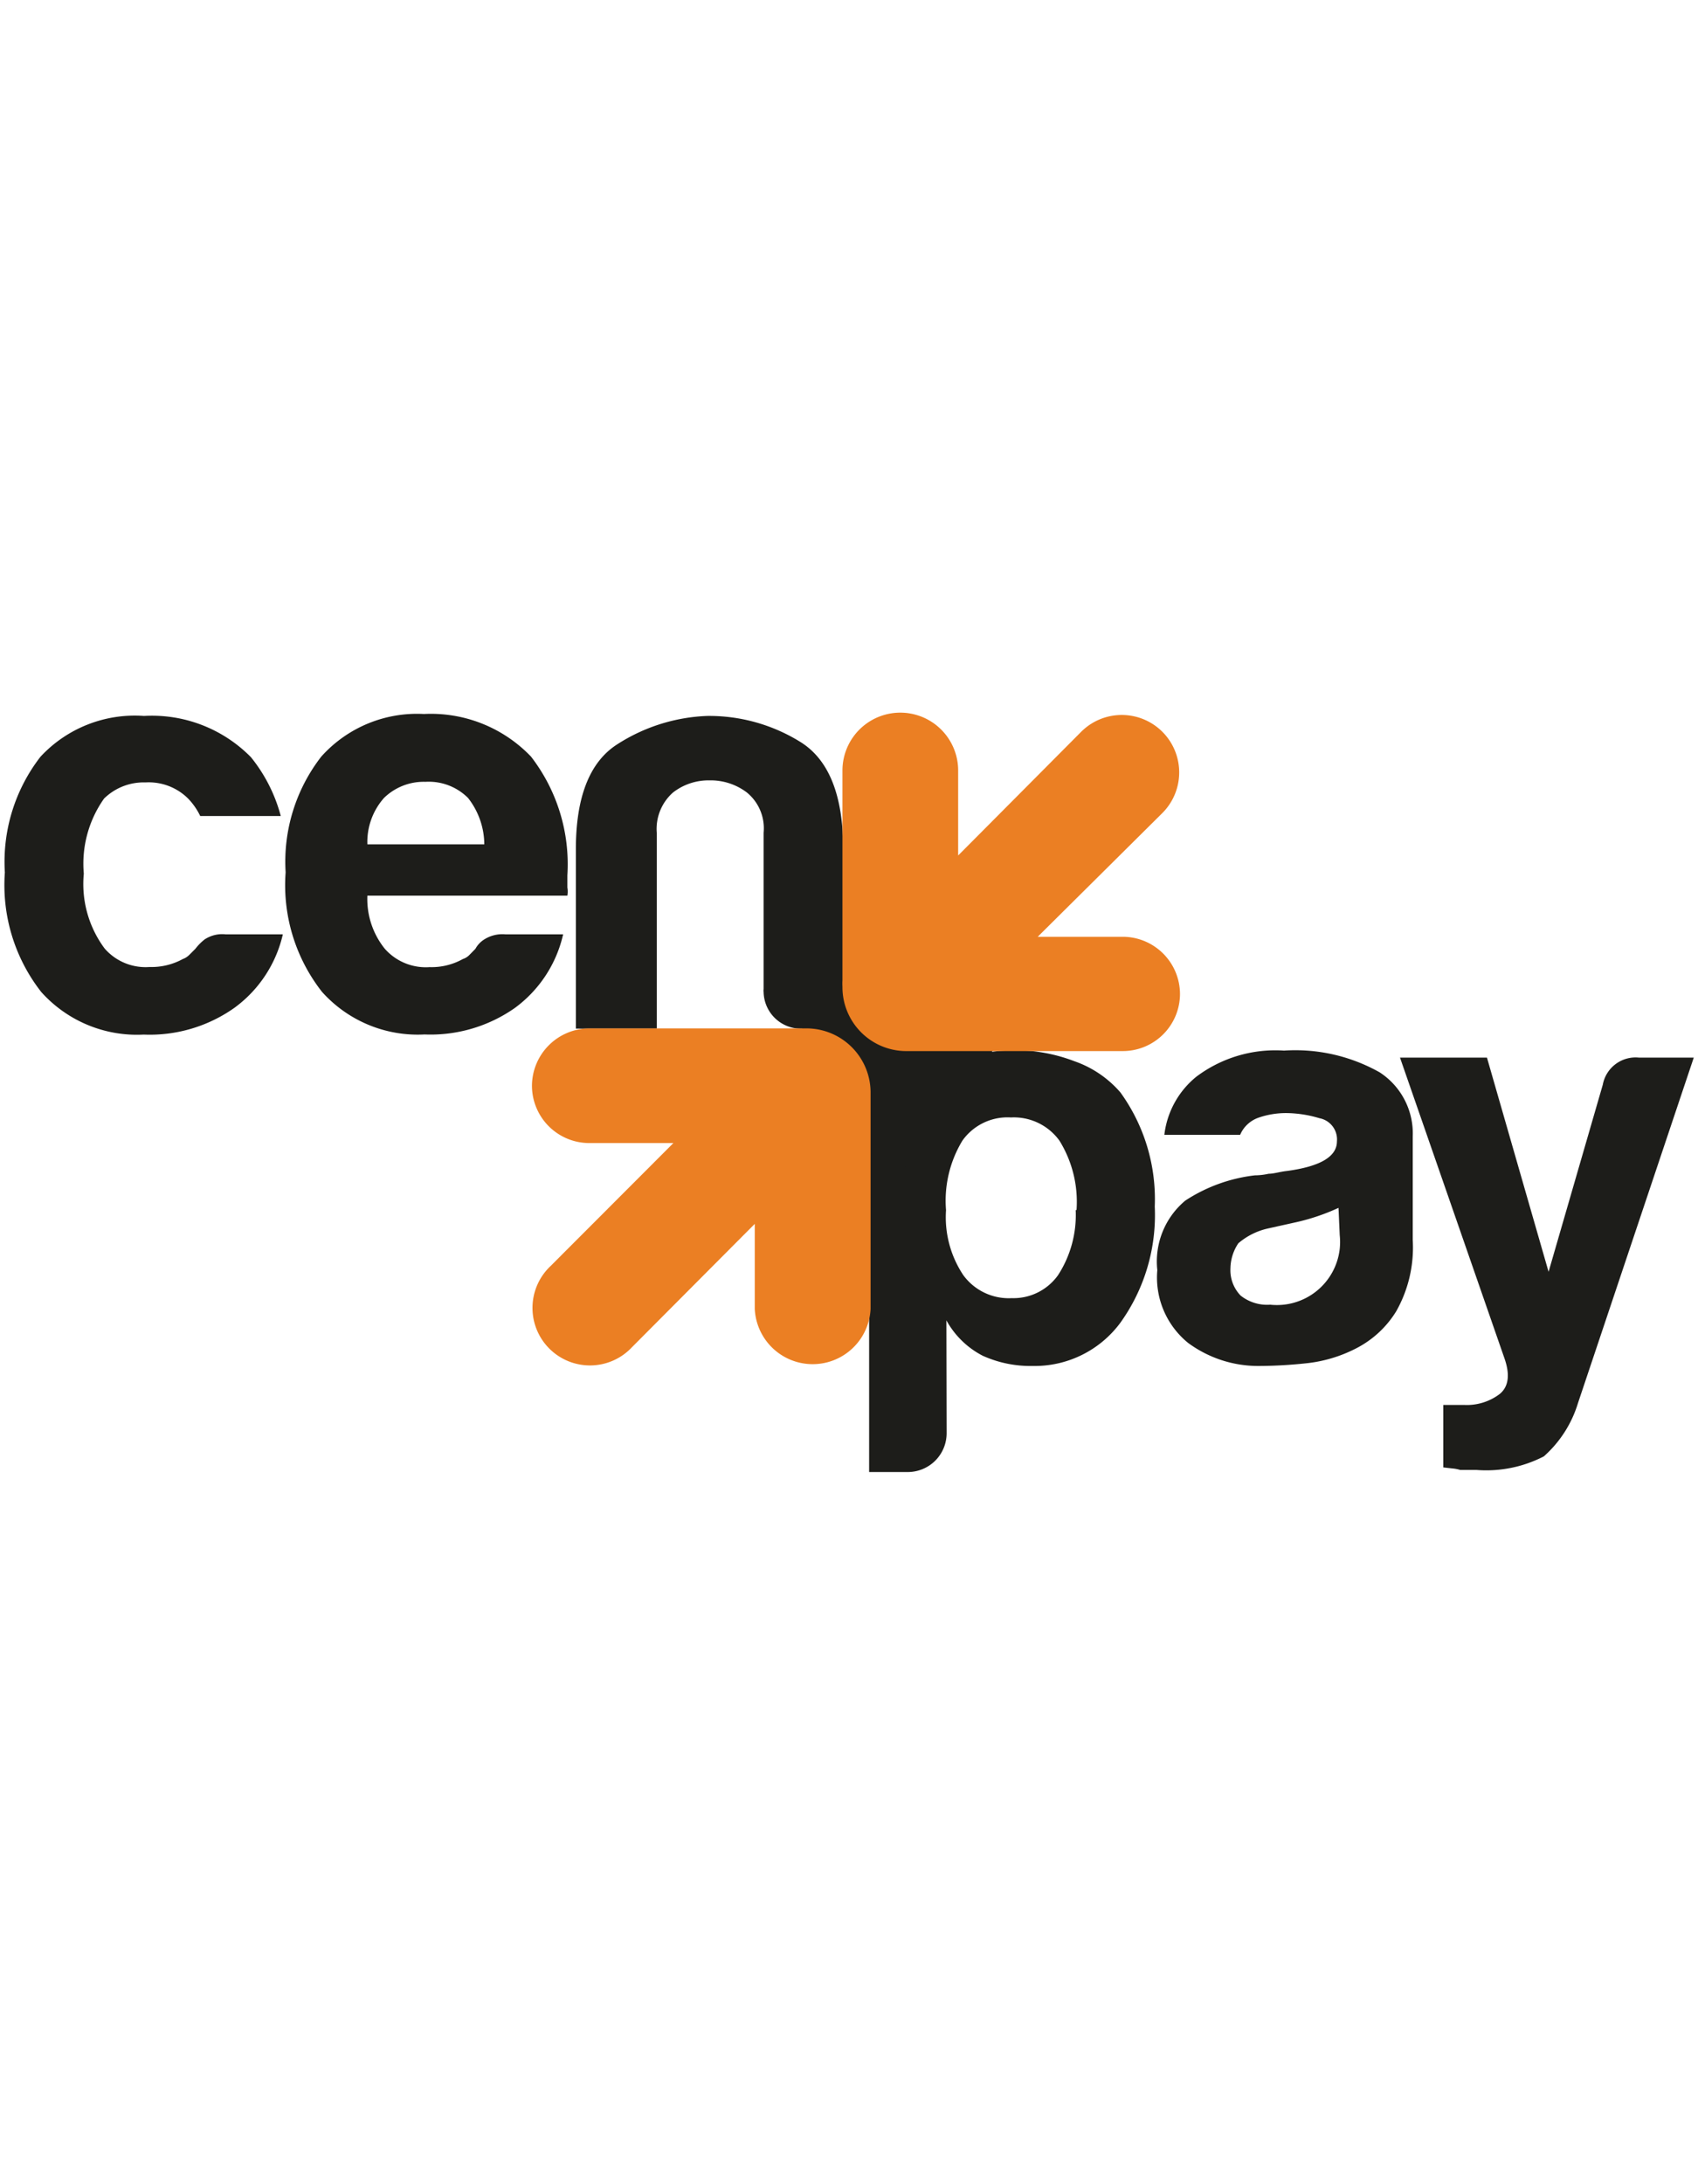 <svg xmlns="http://www.w3.org/2000/svg" viewBox="0 0 140 180"><defs><style>.cls-1{fill:#1d1d1a;}.cls-2{fill:#eb7f23;}</style></defs><title>Counter_Edited</title><g id="Layer_7" data-name="Layer 7"><path class="cls-1" d="M18.61,77h4.71a10.36,10.36,0,0,1-4,6.06,12.09,12.09,0,0,1-7.47,2.2,10.59,10.59,0,0,1-8.45-3.51,14.29,14.29,0,0,1-3-9.85,14.13,14.13,0,0,1,2.94-9.54A10.61,10.61,0,0,1,11.87,59a11.45,11.45,0,0,1,8.82,3.4,13,13,0,0,1,2.46,4.85H16.51a5.54,5.54,0,0,0-1-1.44,4.6,4.6,0,0,0-3.51-1.33,4.67,4.67,0,0,0-3.42,1.33A9.29,9.29,0,0,0,6.91,72a8.9,8.9,0,0,0,1.72,6.17,4.47,4.47,0,0,0,3.7,1.52,5.38,5.38,0,0,0,2.75-.66,1.44,1.44,0,0,0,.52-.33l.51-.51a4.26,4.26,0,0,1,.76-.77A2.63,2.63,0,0,1,18.61,77Z"/><path class="cls-1" d="M41.68,77h4.75a10.35,10.35,0,0,1-4,6.08A12.11,12.11,0,0,1,35,85.25a10.59,10.59,0,0,1-8.45-3.51,14.24,14.24,0,0,1-3-9.85,14.13,14.13,0,0,1,2.94-9.54,10.6,10.6,0,0,1,8.46-3.51,11.42,11.42,0,0,1,8.83,3.51,14.51,14.51,0,0,1,3,9.79v1a1.89,1.89,0,0,1,0,.67H30.29a6.54,6.54,0,0,0,1.43,4.37,4.5,4.5,0,0,0,3.7,1.52,5.29,5.29,0,0,0,2.75-.67,1.29,1.29,0,0,0,.52-.32l.51-.52a2.07,2.07,0,0,1,.71-.76A2.79,2.79,0,0,1,41.68,77ZM30.23,69.58h9.7a6.25,6.25,0,0,0-1.34-3.82,4.58,4.58,0,0,0-3.51-1.33,4.69,4.69,0,0,0-3.42,1.33,5.47,5.47,0,0,0-1.37,3.82Z"/><path class="cls-1" d="M69.52,84.77H66.18a3.08,3.08,0,0,1-3.22-3,1.22,1.22,0,0,1,0-.27V68.63a3.81,3.81,0,0,0-1.38-3.32,4.94,4.94,0,0,0-3.09-1,4.77,4.77,0,0,0-3,1,4,4,0,0,0-1.34,3.32V84.77H47.48V70q0-6.45,3.38-8.64A14.71,14.71,0,0,1,58.32,59,14.27,14.27,0,0,1,66,61.15q3.52,2.19,3.52,8.83Z"/><path class="cls-1" d="M78.05,118.13a3.2,3.2,0,0,1-3.2,3.18H71.66V97.94q0-6.57,3.82-9a15.62,15.62,0,0,1,8.36-2.39,13.69,13.69,0,0,1,4.73.9,8.84,8.84,0,0,1,3.81,2.58,15,15,0,0,1,2.83,9.39A15.23,15.23,0,0,1,92.38,109a8.79,8.79,0,0,1-7.23,3.57,9.57,9.57,0,0,1-4.12-.84,7.16,7.16,0,0,1-3-2.92Zm10.71-18.4A9.58,9.58,0,0,0,87.35,94a4.64,4.64,0,0,0-4-1.91,4.56,4.56,0,0,0-4,1.91A9.55,9.55,0,0,0,78,99.73a8.6,8.6,0,0,0,1.42,5.35,4.64,4.64,0,0,0,4,1.9,4.51,4.51,0,0,0,3.82-1.9,9.11,9.11,0,0,0,1.45-5.37Z"/><path class="cls-1" d="M65.65,83.34l.8,2.37s2.2,3.47,2.27,3.68,1,4.39,1.09,4.6,1.35,3.3,1.35,3.3l.9,1.64c.06.12,1,.29,1.11,0s2.4-4.69,2.4-4.69l1.82-3,3.37-2.71L82,86.3l-1.77-1.7-8.08-.69-2.06-2.06-1.64-.8-1.73,1Z"/><path class="cls-1" d="M111.87,111.09a11.58,11.58,0,0,1-4.18,1.26,37.46,37.46,0,0,1-3.82.22,9.74,9.74,0,0,1-5.91-1.9,6.94,6.94,0,0,1-2.54-6,6.53,6.53,0,0,1,2.31-5.73,13.27,13.27,0,0,1,5.74-2.08,5.36,5.36,0,0,0,1.13-.13c.44,0,.93-.17,1.51-.23,2.74-.37,4.12-1.18,4.12-2.44a1.78,1.78,0,0,0-1.45-1.91,9.72,9.72,0,0,0-2.67-.42,6.93,6.93,0,0,0-2.35.38,2.56,2.56,0,0,0-1.51,1.41H96a7.25,7.25,0,0,1,2.64-4.79,10.84,10.84,0,0,1,7.23-2.15,14.18,14.18,0,0,1,7.88,1.79,6,6,0,0,1,2.73,5.27v8.55a10.67,10.67,0,0,1-1.36,5.87A8.31,8.31,0,0,1,111.87,111.09Zm-1.51-11.55a17.49,17.49,0,0,1-3.66,1.22l-2.16.48a5.63,5.63,0,0,0-2.44,1.22,3.8,3.8,0,0,0-.65,2.06,3,3,0,0,0,.84,2.25,3.52,3.52,0,0,0,2.44.75,5.21,5.21,0,0,0,5.73-4.6,5.34,5.34,0,0,0,0-1.13Z"/><path class="cls-1" d="M119,120.93v-5.15h1.7a4.48,4.48,0,0,0,2.95-.9c.72-.59.86-1.55.42-2.86l-8.64-24.86h7.17l5.08,17.65,4.47-15.42a2.75,2.75,0,0,1,3-2.23h4.5l-9.54,28.45a9.59,9.59,0,0,1-2.82,4.41,10.33,10.33,0,0,1-5.54,1.12H120.4a3.42,3.42,0,0,0-.71-.13Z"/><path class="cls-2" d="M97.29,81.93a4.73,4.73,0,0,0-4.73-4.73h-7L95.84,67a4.73,4.73,0,1,0-6.7-6.69L79,70.5v-7a4.77,4.77,0,0,0-9.54,0V80.8a4.17,4.17,0,0,0,0,.5,5.27,5.27,0,0,0,5.19,5.32h17.9A4.72,4.72,0,0,0,97.29,81.93Z"/><path class="cls-2" d="M43.86,89.47a4.73,4.73,0,0,0,4.73,4.73h6.93L45.4,104.33a4.74,4.74,0,1,0,6.7,6.7l10.13-10.17v7a4.78,4.78,0,0,0,9.55,0V90.08a5.29,5.29,0,0,0-5.2-5.33h-18A4.75,4.75,0,0,0,43.86,89.47Z"/></g></svg>